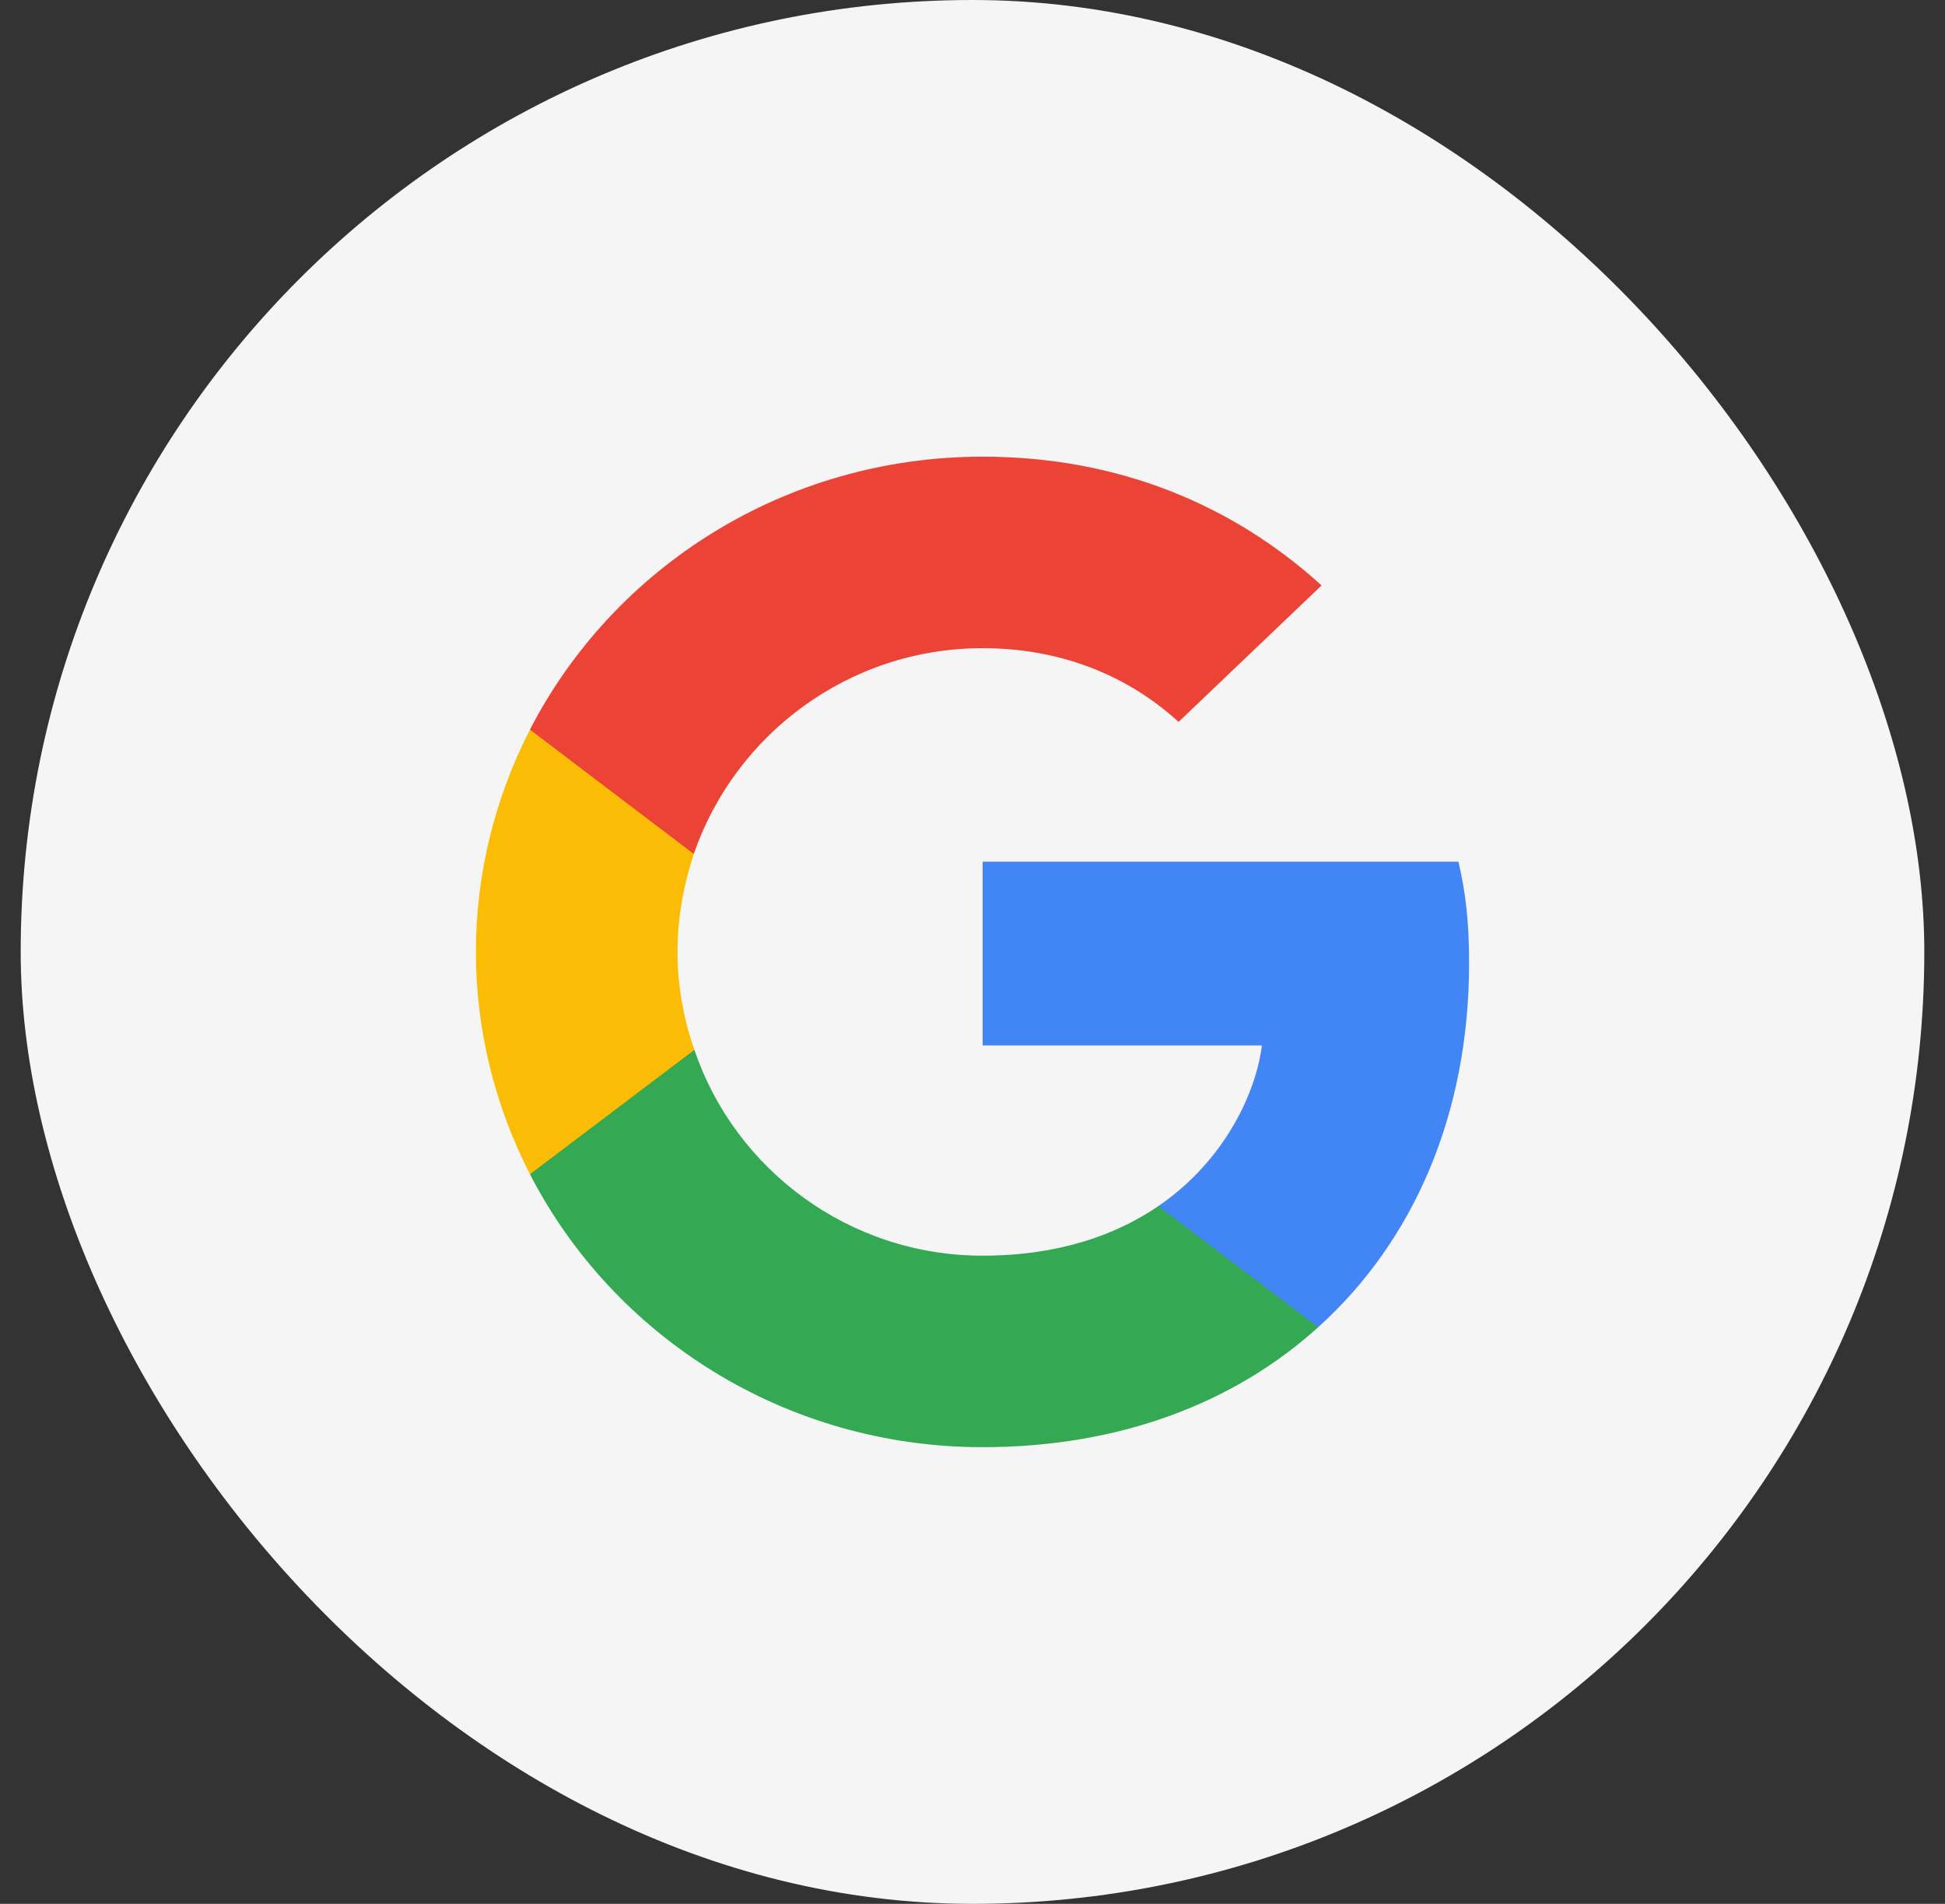 <svg width="47" height="46" viewBox="0 0 47 46" fill="none" xmlns="http://www.w3.org/2000/svg">
<rect x="0" y="0" width="47" height="46" fill="#333333" stroke="none"/>
<rect x="0.5" width="46" height="46" rx="23" fill="#F5F5F5"/>
<path d="M35.5 23.266C35.5 22.282 35.418 21.564 35.242 20.82H23.745V25.26H30.493C30.357 26.364 29.622 28.026 27.99 29.142L27.967 29.291L31.602 32.043L31.854 32.067C34.167 29.98 35.5 26.909 35.5 23.266Z" fill="#4285F4"/>
<path d="M23.745 34.966C27.051 34.966 29.826 33.902 31.854 32.067L27.99 29.142C26.956 29.847 25.568 30.339 23.745 30.339C20.507 30.339 17.759 28.252 16.779 25.366L16.635 25.378L12.856 28.237L12.806 28.371C14.82 32.28 18.956 34.966 23.745 34.966Z" fill="#34A853"/>
<path d="M16.779 25.367C16.52 24.622 16.371 23.824 16.371 23C16.371 22.176 16.52 21.378 16.765 20.634L16.758 20.475L12.931 17.571L12.806 17.629C11.976 19.251 11.5 21.072 11.5 23C11.5 24.928 11.976 26.749 12.806 28.371L16.779 25.367Z" fill="#FBBC05"/>
<path d="M23.745 15.661C26.044 15.661 27.595 16.631 28.48 17.442L31.935 14.145C29.813 12.217 27.051 11.034 23.745 11.034C18.956 11.034 14.82 13.72 12.806 17.629L16.765 20.633C17.759 17.748 20.507 15.661 23.745 15.661Z" fill="#EB4335"/>
</svg>
